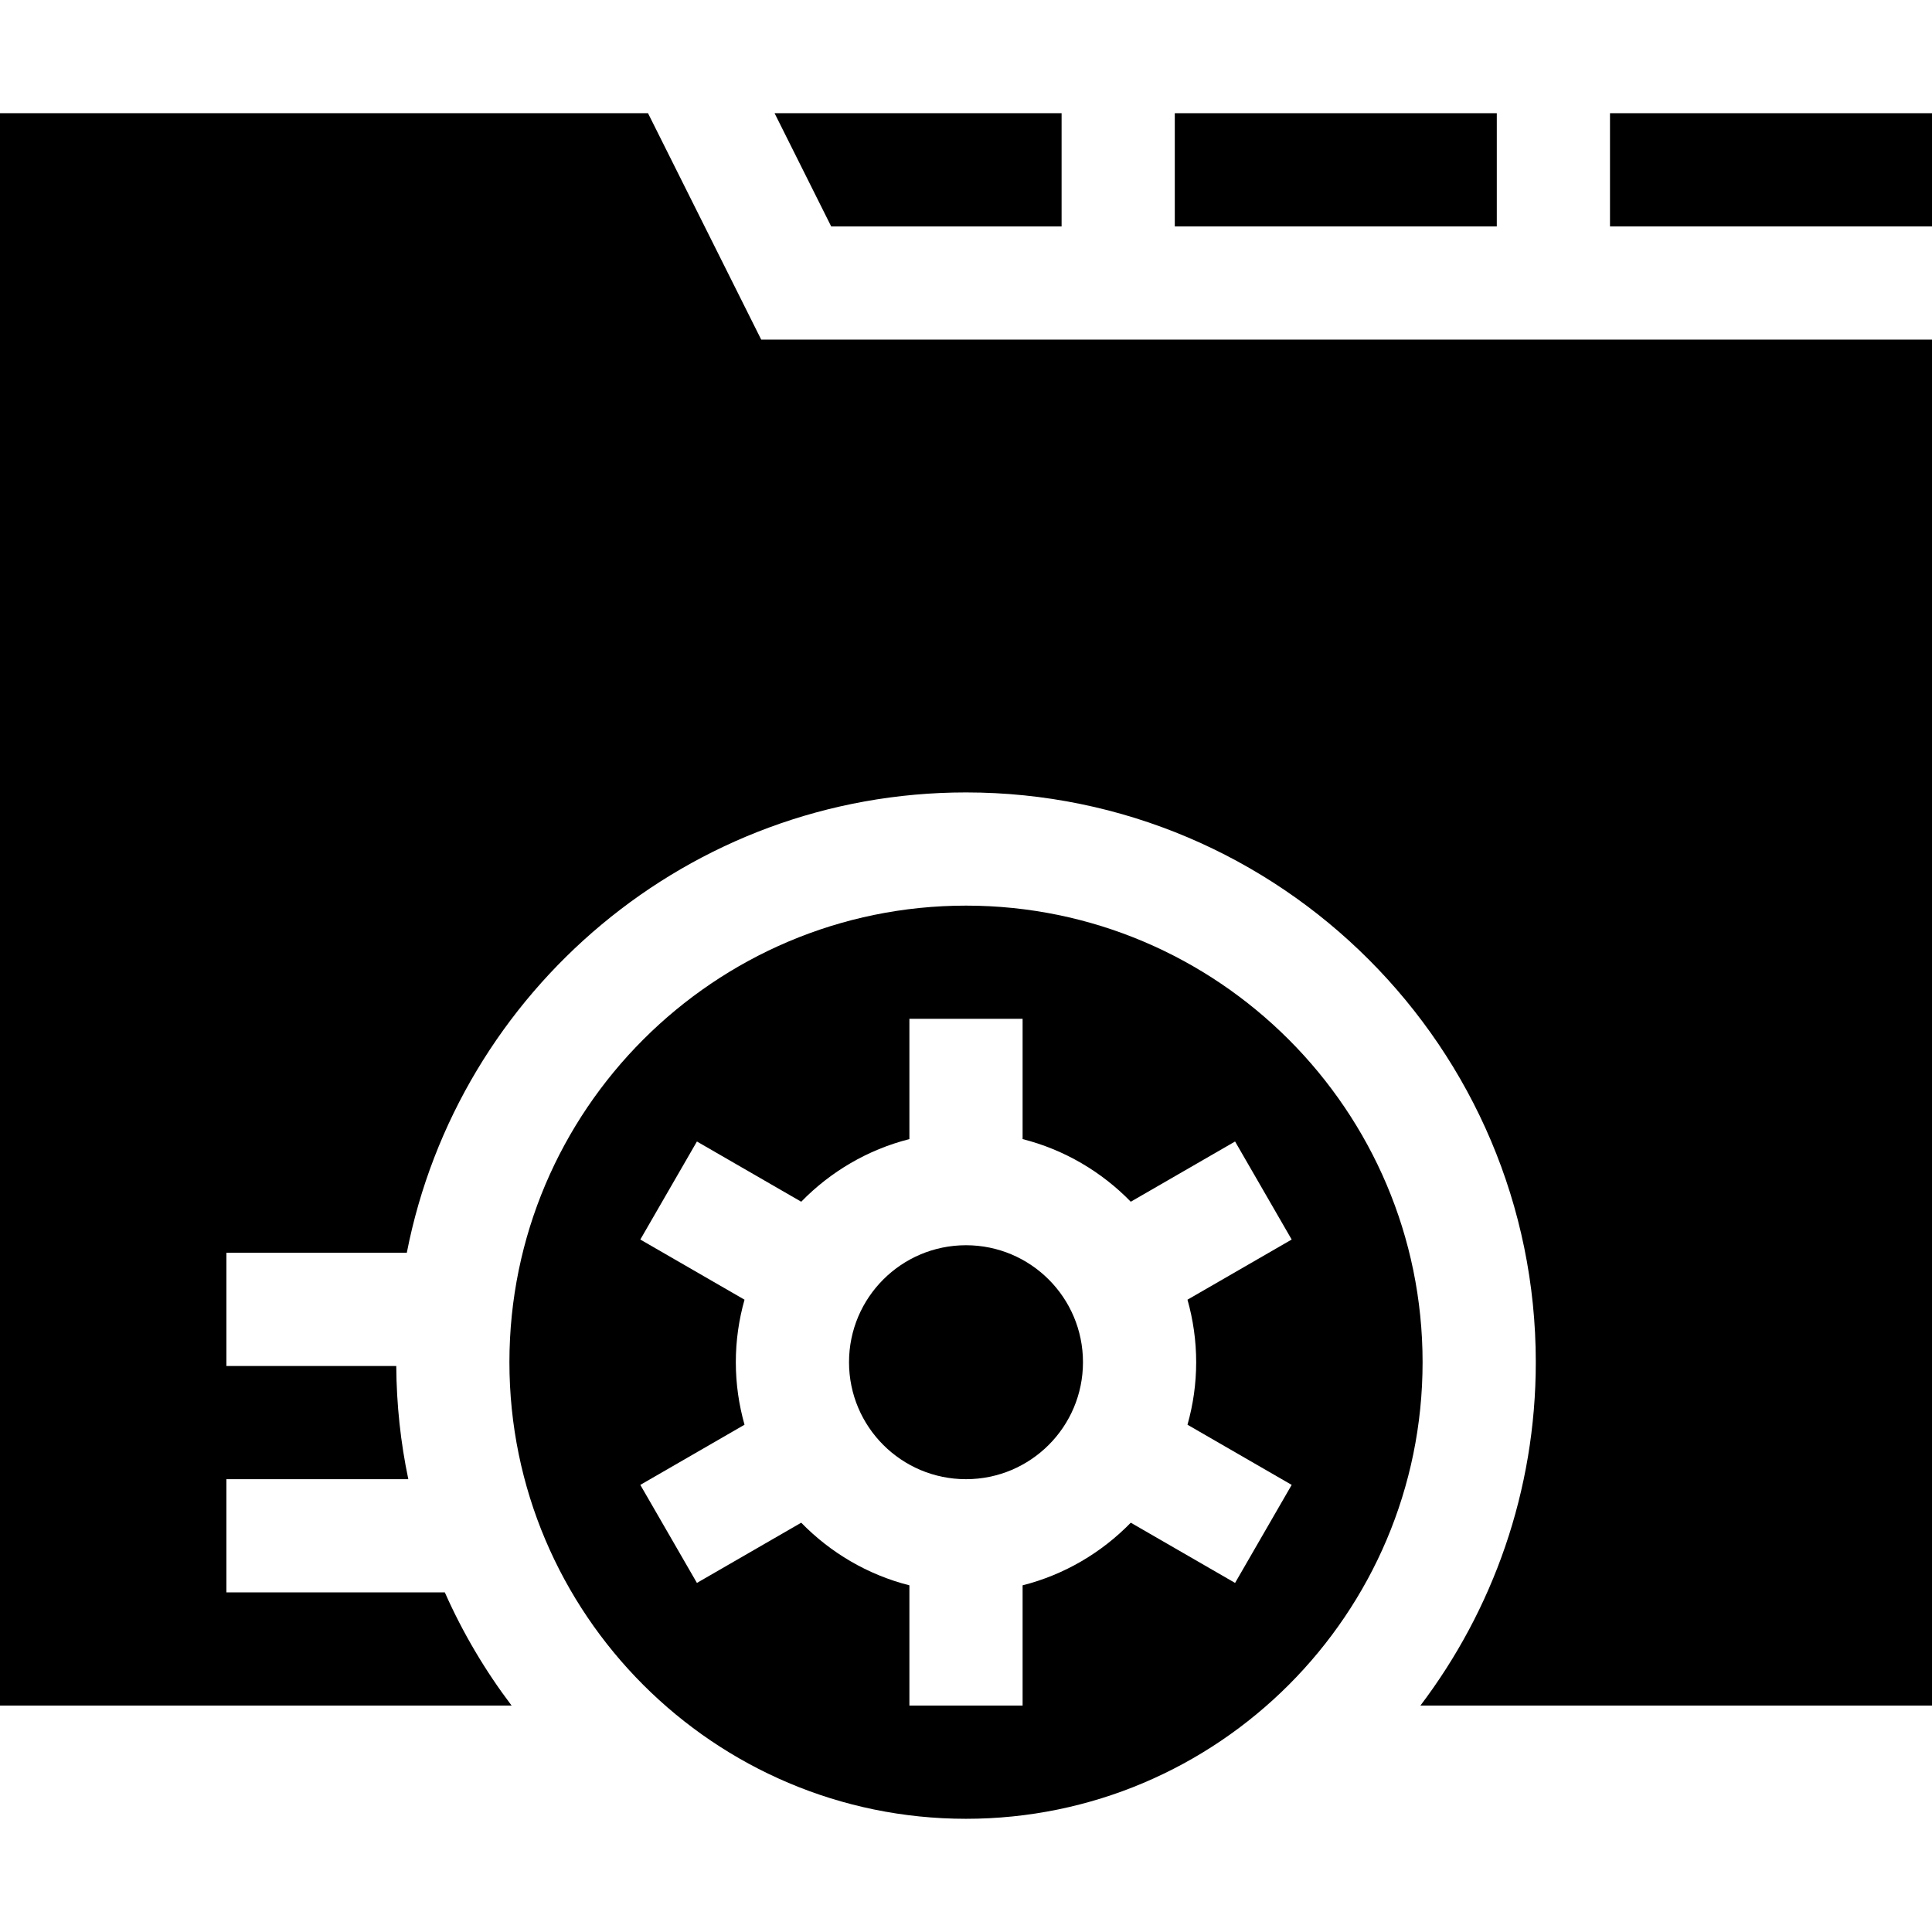 <svg id="Capa_1" enable-background="new 0 0 512 512" height="512" viewBox="0 0 512 512" width="512" xmlns="http://www.w3.org/2000/svg"><g><path d="m426.666 30h85.334v30h-85.334z"/><path d="m220.271 60h61.062v-30h-76.063z"/><path d="m201.729 90-30-60h-171.729v422h135.583c-6.994-9.232-12.951-19.29-17.699-30h-57.884v-30h48.206c-2.031-9.694-3.126-19.727-3.193-30h-45.013v-30h47.806c13.562-69.434 74.85-122 148.194-122 83.262 0 151 67.738 151 151 0 34.146-11.399 65.677-30.583 91h135.583v-362z"/><path d="m311.333 30h85.333v30h-85.333z"/><circle cx="256" cy="361" r="31"/><path d="m377 361c0-66.72-54.28-121-121-121s-121 54.28-121 121 54.28 121 121 121 121-54.28 121-121zm-136 91v-31.871c-11.07-2.81-20.934-8.659-28.668-16.597l-27.641 15.958-15-25.98 27.614-15.943c-1.49-5.272-2.305-10.824-2.305-16.567s.815-11.295 2.305-16.567l-27.614-15.943 15-25.98 27.641 15.958c7.733-7.938 17.598-13.787 28.668-16.597v-31.871h30v31.871c11.07 2.81 20.934 8.659 28.668 16.597l27.641-15.958 15 25.98-27.614 15.943c1.49 5.272 2.305 10.824 2.305 16.567s-.815 11.295-2.305 16.567l27.614 15.943-15 25.98-27.641-15.958c-7.733 7.938-17.598 13.787-28.668 16.597v31.871z"/></g></svg>